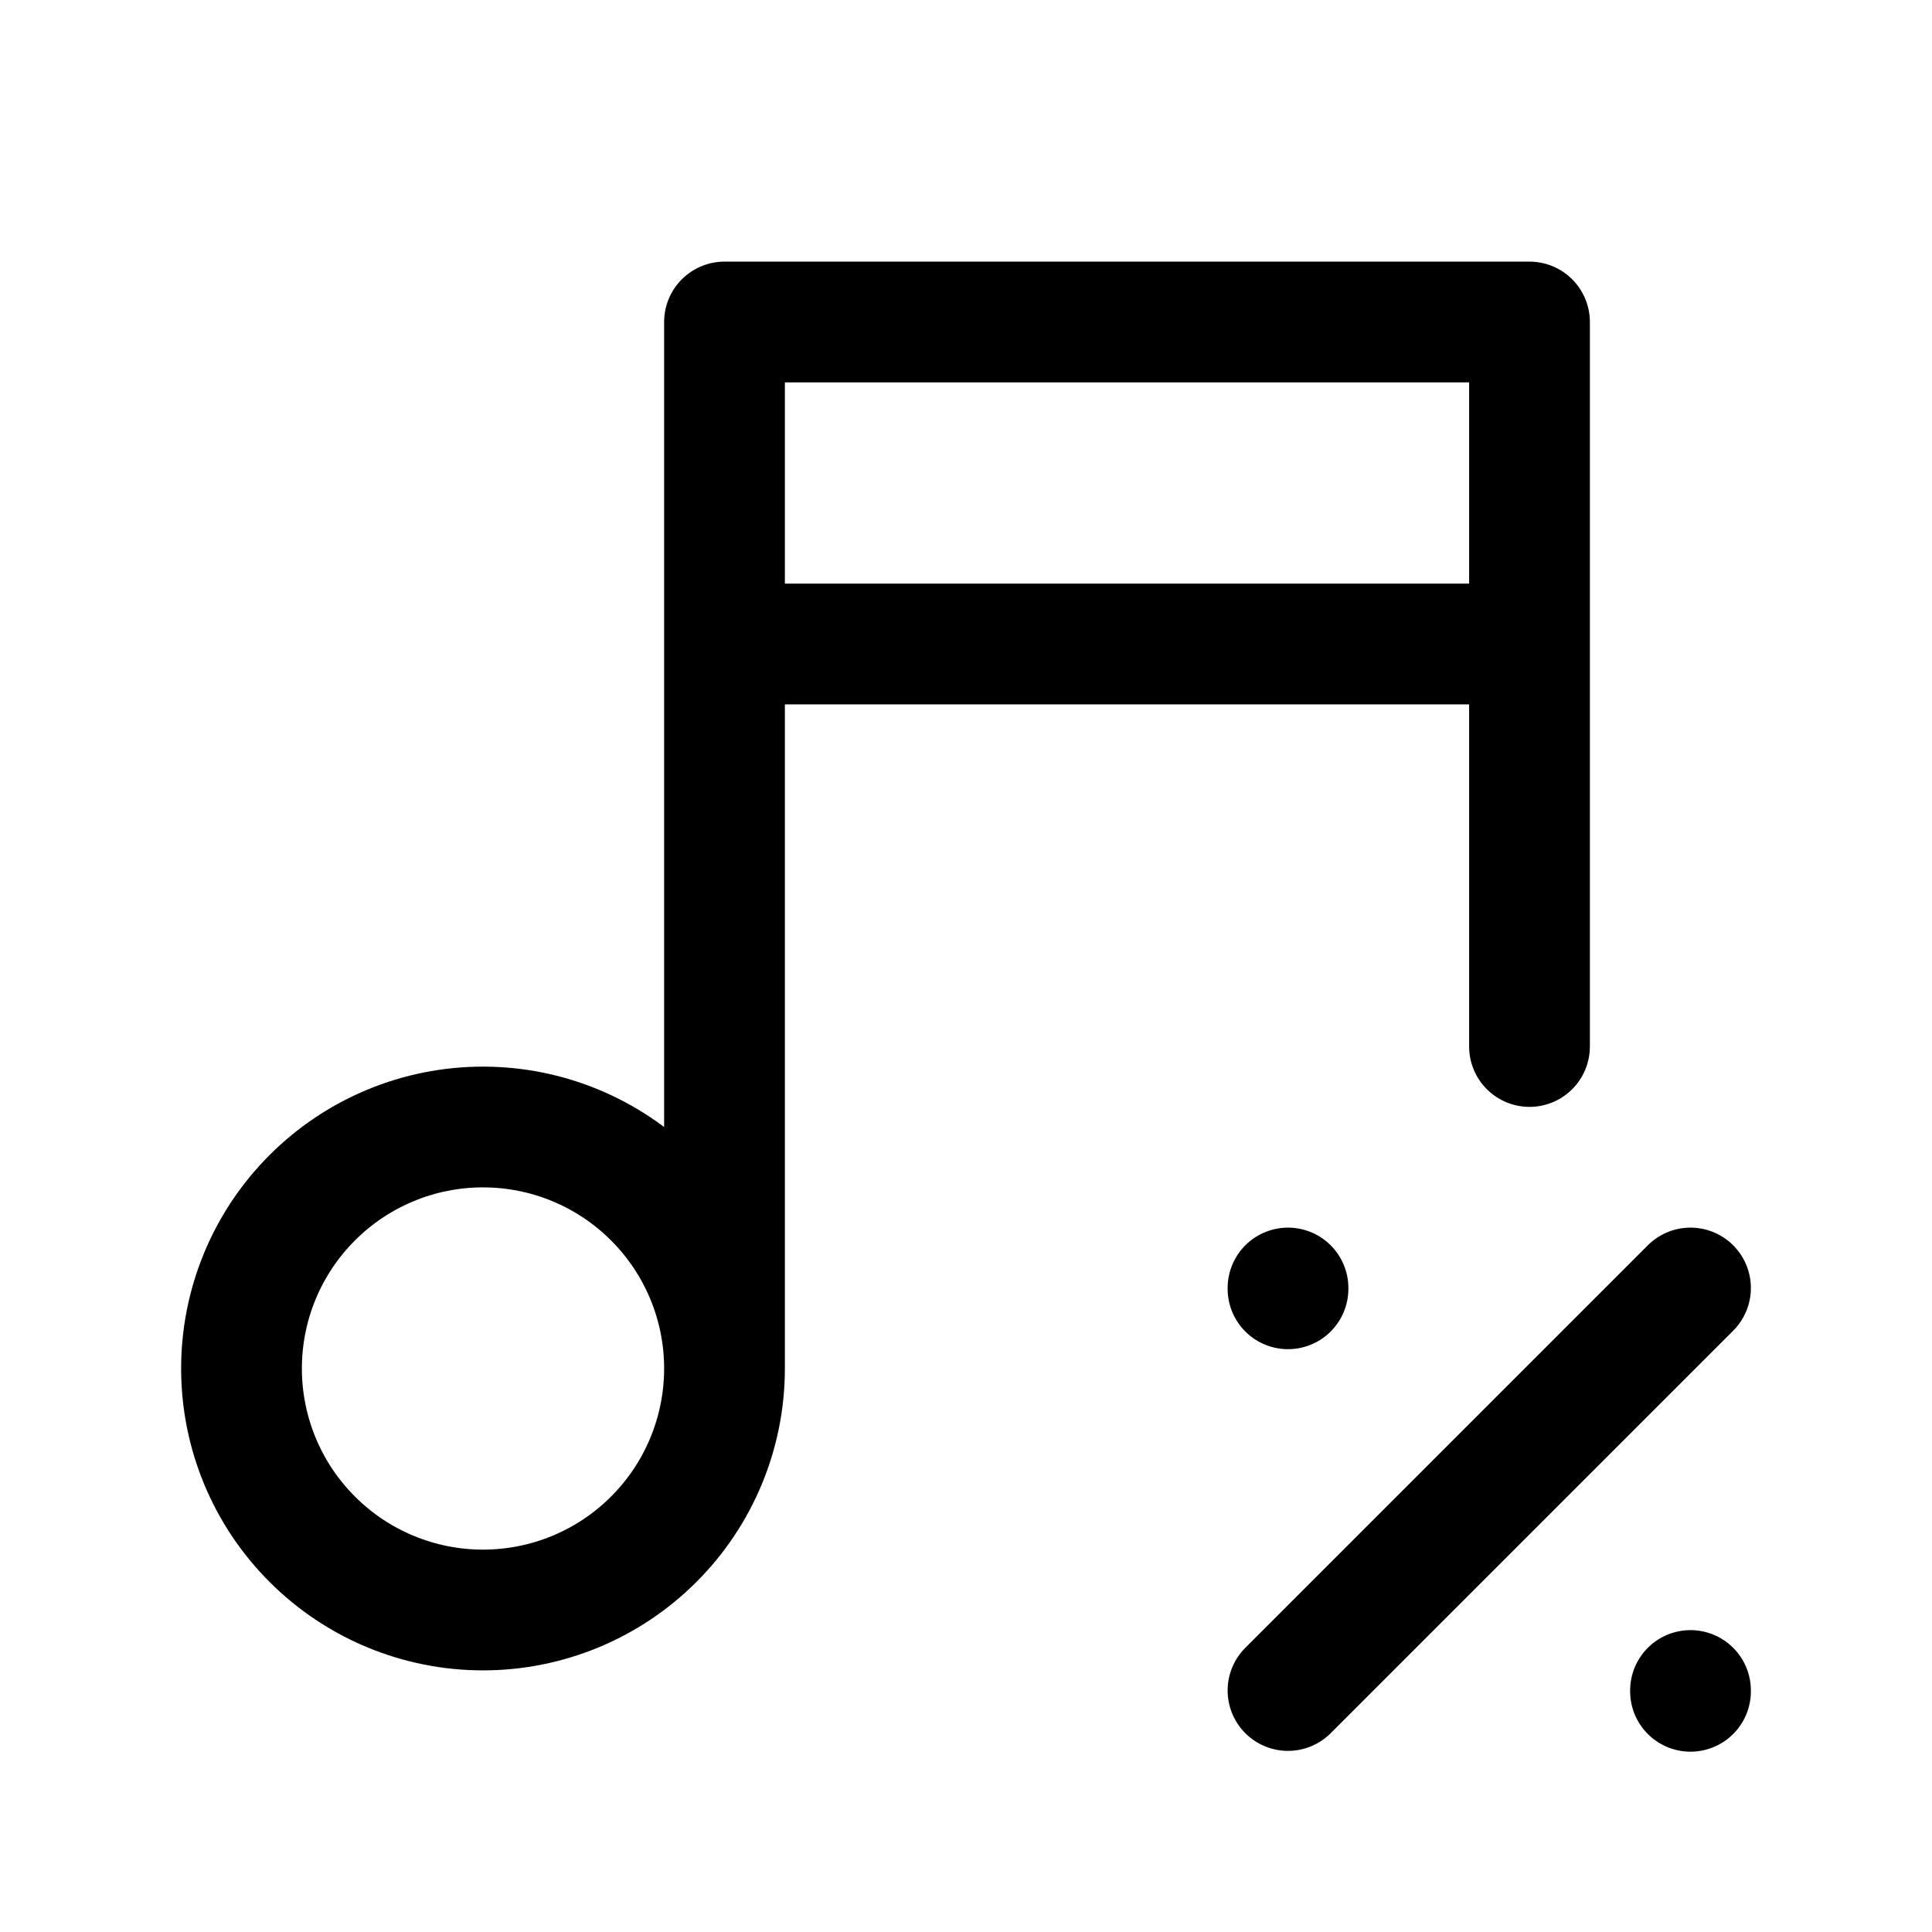 <svg width="24" height="24" viewBox="0 0 24 24" fill="none" xmlns="http://www.w3.org/2000/svg">
<path d="M9 17C9 17.796 8.684 18.559 8.121 19.121C7.559 19.684 6.796 20 6 20C5.204 20 4.441 19.684 3.879 19.121C3.316 18.559 3 17.796 3 17C3 16.204 3.316 15.441 3.879 14.879C4.441 14.316 5.204 14 6 14C6.796 14 7.559 14.316 8.121 14.879C8.684 15.441 9 16.204 9 17ZM9 17V4H19V13M9 8H19M16 21L21 16M21 21V21.01M16 16V16.01" stroke="currentColor" stroke-width="1.5" stroke-linecap="round" stroke-linejoin="round"/>
</svg>

